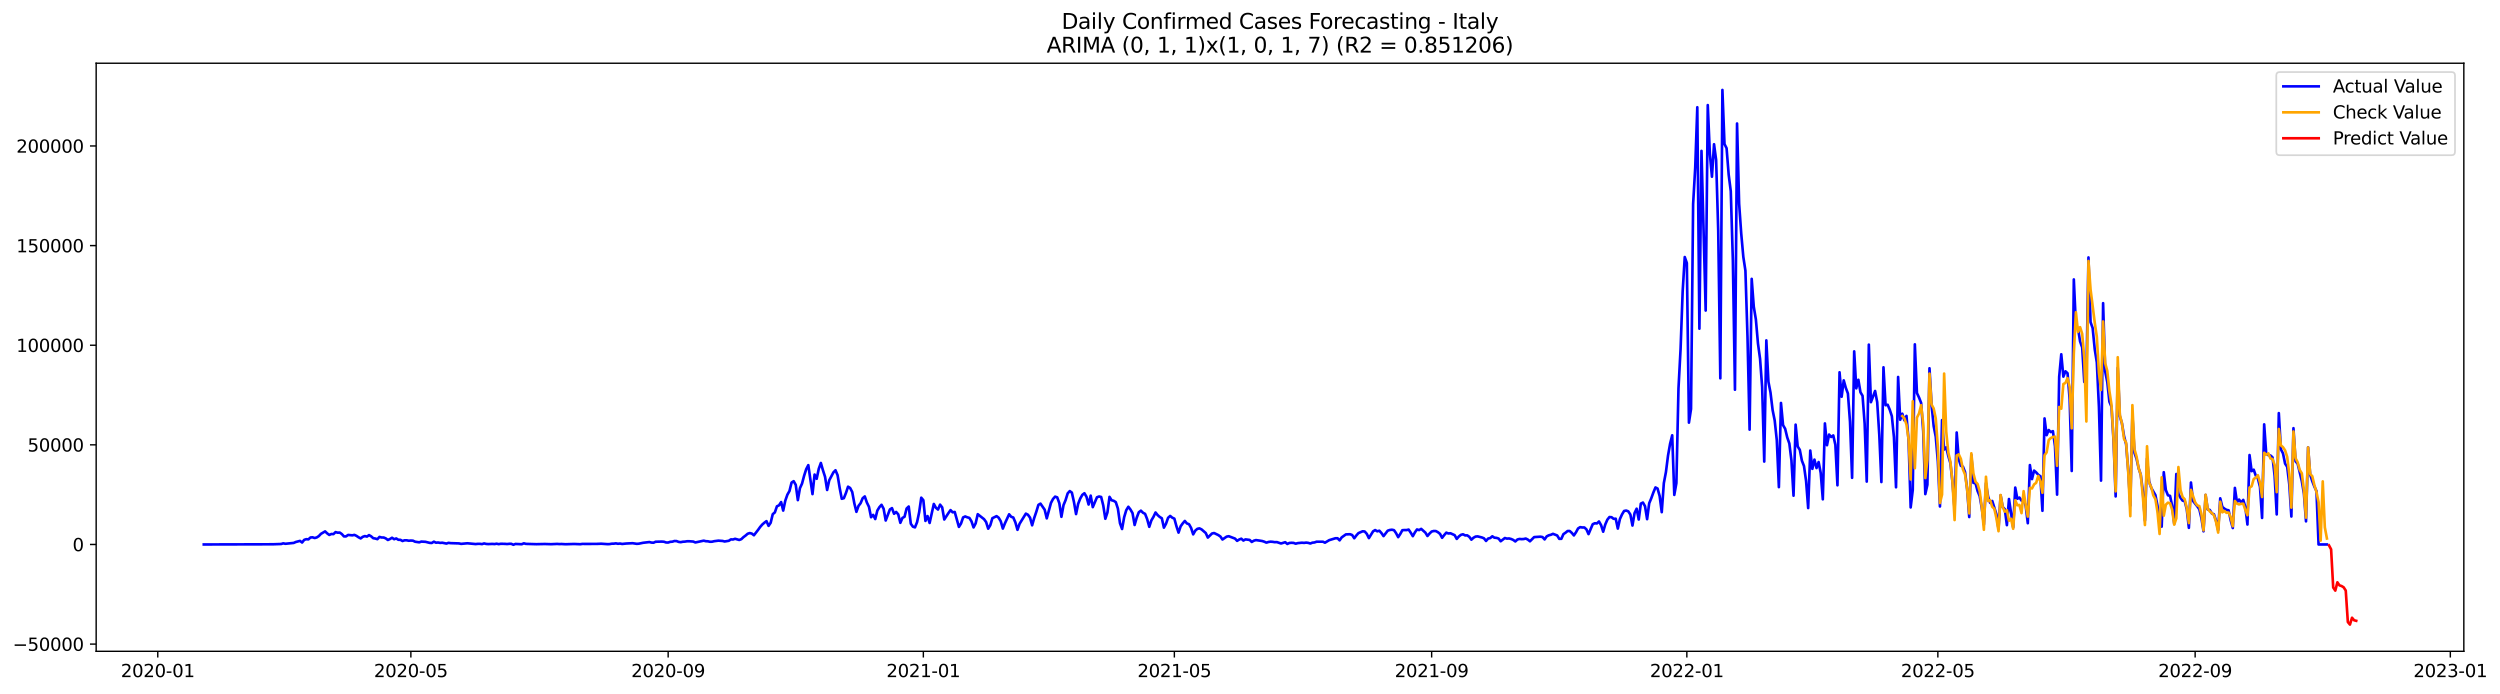 <?xml version="1.0" encoding="utf-8" standalone="no"?>
<!DOCTYPE svg PUBLIC "-//W3C//DTD SVG 1.1//EN"
  "http://www.w3.org/Graphics/SVG/1.1/DTD/svg11.dtd">
<svg xmlns:xlink="http://www.w3.org/1999/xlink" width="1414.052pt" height="392.274pt" viewBox="0 0 1414.052 392.274" xmlns="http://www.w3.org/2000/svg" version="1.1">
 <defs>
  <style type="text/css">*{stroke-linejoin: round; stroke-linecap: butt}</style>
 </defs>
 <g id="figure_1">
  <g id="patch_1">
   <path d="M 0 392.274 
L 1414.052 392.274 
L 1414.052 0 
L 0 0 
z
" style="fill: #ffffff"/>
  </g>
  <g id="axes_1">
   <g id="patch_2">
    <path d="M 54.392 368.396 
L 1393.592 368.396 
L 1393.592 35.755 
L 54.392 35.755 
z
" style="fill: #ffffff"/>
   </g>
   <g id="matplotlib.axis_1">
    <g id="xtick_1">
     <g id="line2d_1">
      <defs>
       <path id="mea3ec0dba5" d="M 0 0 
L 0 3.5 
" style="stroke: #000000; stroke-width: 0.8"/>
      </defs>
      <g>
       <use xlink:href="#mea3ec0dba5" x="89.236" y="368.396" style="stroke: #000000; stroke-width: 0.8"/>
      </g>
     </g>
     <g id="text_1">
      <!-- 2020-01 -->
      <g transform="translate(68.344 382.994)scale(0.1 -0.1)">
       <defs>
        <path id="DejaVuSans-32" d="M 1228 531 
L 3431 531 
L 3431 0 
L 469 0 
L 469 531 
Q 828 903 1448 1529 
Q 2069 2156 2228 2338 
Q 2531 2678 2651 2914 
Q 2772 3150 2772 3378 
Q 2772 3750 2511 3984 
Q 2250 4219 1831 4219 
Q 1534 4219 1204 4116 
Q 875 4013 500 3803 
L 500 4441 
Q 881 4594 1212 4672 
Q 1544 4750 1819 4750 
Q 2544 4750 2975 4387 
Q 3406 4025 3406 3419 
Q 3406 3131 3298 2873 
Q 3191 2616 2906 2266 
Q 2828 2175 2409 1742 
Q 1991 1309 1228 531 
z
" transform="scale(0.016)"/>
        <path id="DejaVuSans-30" d="M 2034 4250 
Q 1547 4250 1301 3770 
Q 1056 3291 1056 2328 
Q 1056 1369 1301 889 
Q 1547 409 2034 409 
Q 2525 409 2770 889 
Q 3016 1369 3016 2328 
Q 3016 3291 2770 3770 
Q 2525 4250 2034 4250 
z
M 2034 4750 
Q 2819 4750 3233 4129 
Q 3647 3509 3647 2328 
Q 3647 1150 3233 529 
Q 2819 -91 2034 -91 
Q 1250 -91 836 529 
Q 422 1150 422 2328 
Q 422 3509 836 4129 
Q 1250 4750 2034 4750 
z
" transform="scale(0.016)"/>
        <path id="DejaVuSans-2d" d="M 313 2009 
L 1997 2009 
L 1997 1497 
L 313 1497 
L 313 2009 
z
" transform="scale(0.016)"/>
        <path id="DejaVuSans-31" d="M 794 531 
L 1825 531 
L 1825 4091 
L 703 3866 
L 703 4441 
L 1819 4666 
L 2450 4666 
L 2450 531 
L 3481 531 
L 3481 0 
L 794 0 
L 794 531 
z
" transform="scale(0.016)"/>
       </defs>
       <use xlink:href="#DejaVuSans-32"/>
       <use xlink:href="#DejaVuSans-30" x="63.623"/>
       <use xlink:href="#DejaVuSans-32" x="127.246"/>
       <use xlink:href="#DejaVuSans-30" x="190.869"/>
       <use xlink:href="#DejaVuSans-2d" x="254.492"/>
       <use xlink:href="#DejaVuSans-30" x="290.576"/>
       <use xlink:href="#DejaVuSans-31" x="354.199"/>
      </g>
     </g>
    </g>
    <g id="xtick_2">
     <g id="line2d_2">
      <g>
       <use xlink:href="#mea3ec0dba5" x="232.396" y="368.396" style="stroke: #000000; stroke-width: 0.8"/>
      </g>
     </g>
     <g id="text_2">
      <!-- 2020-05 -->
      <g transform="translate(211.505 382.994)scale(0.1 -0.1)">
       <defs>
        <path id="DejaVuSans-35" d="M 691 4666 
L 3169 4666 
L 3169 4134 
L 1269 4134 
L 1269 2991 
Q 1406 3038 1543 3061 
Q 1681 3084 1819 3084 
Q 2600 3084 3056 2656 
Q 3513 2228 3513 1497 
Q 3513 744 3044 326 
Q 2575 -91 1722 -91 
Q 1428 -91 1123 -41 
Q 819 9 494 109 
L 494 744 
Q 775 591 1075 516 
Q 1375 441 1709 441 
Q 2250 441 2565 725 
Q 2881 1009 2881 1497 
Q 2881 1984 2565 2268 
Q 2250 2553 1709 2553 
Q 1456 2553 1204 2497 
Q 953 2441 691 2322 
L 691 4666 
z
" transform="scale(0.016)"/>
       </defs>
       <use xlink:href="#DejaVuSans-32"/>
       <use xlink:href="#DejaVuSans-30" x="63.623"/>
       <use xlink:href="#DejaVuSans-32" x="127.246"/>
       <use xlink:href="#DejaVuSans-30" x="190.869"/>
       <use xlink:href="#DejaVuSans-2d" x="254.492"/>
       <use xlink:href="#DejaVuSans-30" x="290.576"/>
       <use xlink:href="#DejaVuSans-35" x="354.199"/>
      </g>
     </g>
    </g>
    <g id="xtick_3">
     <g id="line2d_3">
      <g>
       <use xlink:href="#mea3ec0dba5" x="377.923" y="368.396" style="stroke: #000000; stroke-width: 0.8"/>
      </g>
     </g>
     <g id="text_3">
      <!-- 2020-09 -->
      <g transform="translate(357.031 382.994)scale(0.1 -0.1)">
       <defs>
        <path id="DejaVuSans-39" d="M 703 97 
L 703 672 
Q 941 559 1184 500 
Q 1428 441 1663 441 
Q 2288 441 2617 861 
Q 2947 1281 2994 2138 
Q 2813 1869 2534 1725 
Q 2256 1581 1919 1581 
Q 1219 1581 811 2004 
Q 403 2428 403 3163 
Q 403 3881 828 4315 
Q 1253 4750 1959 4750 
Q 2769 4750 3195 4129 
Q 3622 3509 3622 2328 
Q 3622 1225 3098 567 
Q 2575 -91 1691 -91 
Q 1453 -91 1209 -44 
Q 966 3 703 97 
z
M 1959 2075 
Q 2384 2075 2632 2365 
Q 2881 2656 2881 3163 
Q 2881 3666 2632 3958 
Q 2384 4250 1959 4250 
Q 1534 4250 1286 3958 
Q 1038 3666 1038 3163 
Q 1038 2656 1286 2365 
Q 1534 2075 1959 2075 
z
" transform="scale(0.016)"/>
       </defs>
       <use xlink:href="#DejaVuSans-32"/>
       <use xlink:href="#DejaVuSans-30" x="63.623"/>
       <use xlink:href="#DejaVuSans-32" x="127.246"/>
       <use xlink:href="#DejaVuSans-30" x="190.869"/>
       <use xlink:href="#DejaVuSans-2d" x="254.492"/>
       <use xlink:href="#DejaVuSans-30" x="290.576"/>
       <use xlink:href="#DejaVuSans-39" x="354.199"/>
      </g>
     </g>
    </g>
    <g id="xtick_4">
     <g id="line2d_4">
      <g>
       <use xlink:href="#mea3ec0dba5" x="522.266" y="368.396" style="stroke: #000000; stroke-width: 0.8"/>
      </g>
     </g>
     <g id="text_4">
      <!-- 2021-01 -->
      <g transform="translate(501.375 382.994)scale(0.1 -0.1)">
       <use xlink:href="#DejaVuSans-32"/>
       <use xlink:href="#DejaVuSans-30" x="63.623"/>
       <use xlink:href="#DejaVuSans-32" x="127.246"/>
       <use xlink:href="#DejaVuSans-31" x="190.869"/>
       <use xlink:href="#DejaVuSans-2d" x="254.492"/>
       <use xlink:href="#DejaVuSans-30" x="290.576"/>
       <use xlink:href="#DejaVuSans-31" x="354.199"/>
      </g>
     </g>
    </g>
    <g id="xtick_5">
     <g id="line2d_5">
      <g>
       <use xlink:href="#mea3ec0dba5" x="664.243" y="368.396" style="stroke: #000000; stroke-width: 0.8"/>
      </g>
     </g>
     <g id="text_5">
      <!-- 2021-05 -->
      <g transform="translate(643.352 382.994)scale(0.1 -0.1)">
       <use xlink:href="#DejaVuSans-32"/>
       <use xlink:href="#DejaVuSans-30" x="63.623"/>
       <use xlink:href="#DejaVuSans-32" x="127.246"/>
       <use xlink:href="#DejaVuSans-31" x="190.869"/>
       <use xlink:href="#DejaVuSans-2d" x="254.492"/>
       <use xlink:href="#DejaVuSans-30" x="290.576"/>
       <use xlink:href="#DejaVuSans-35" x="354.199"/>
      </g>
     </g>
    </g>
    <g id="xtick_6">
     <g id="line2d_6">
      <g>
       <use xlink:href="#mea3ec0dba5" x="809.77" y="368.396" style="stroke: #000000; stroke-width: 0.8"/>
      </g>
     </g>
     <g id="text_6">
      <!-- 2021-09 -->
      <g transform="translate(788.879 382.994)scale(0.1 -0.1)">
       <use xlink:href="#DejaVuSans-32"/>
       <use xlink:href="#DejaVuSans-30" x="63.623"/>
       <use xlink:href="#DejaVuSans-32" x="127.246"/>
       <use xlink:href="#DejaVuSans-31" x="190.869"/>
       <use xlink:href="#DejaVuSans-2d" x="254.492"/>
       <use xlink:href="#DejaVuSans-30" x="290.576"/>
       <use xlink:href="#DejaVuSans-39" x="354.199"/>
      </g>
     </g>
    </g>
    <g id="xtick_7">
     <g id="line2d_7">
      <g>
       <use xlink:href="#mea3ec0dba5" x="954.114" y="368.396" style="stroke: #000000; stroke-width: 0.8"/>
      </g>
     </g>
     <g id="text_7">
      <!-- 2022-01 -->
      <g transform="translate(933.222 382.994)scale(0.1 -0.1)">
       <use xlink:href="#DejaVuSans-32"/>
       <use xlink:href="#DejaVuSans-30" x="63.623"/>
       <use xlink:href="#DejaVuSans-32" x="127.246"/>
       <use xlink:href="#DejaVuSans-32" x="190.869"/>
       <use xlink:href="#DejaVuSans-2d" x="254.492"/>
       <use xlink:href="#DejaVuSans-30" x="290.576"/>
       <use xlink:href="#DejaVuSans-31" x="354.199"/>
      </g>
     </g>
    </g>
    <g id="xtick_8">
     <g id="line2d_8">
      <g>
       <use xlink:href="#mea3ec0dba5" x="1096.091" y="368.396" style="stroke: #000000; stroke-width: 0.8"/>
      </g>
     </g>
     <g id="text_8">
      <!-- 2022-05 -->
      <g transform="translate(1075.199 382.994)scale(0.1 -0.1)">
       <use xlink:href="#DejaVuSans-32"/>
       <use xlink:href="#DejaVuSans-30" x="63.623"/>
       <use xlink:href="#DejaVuSans-32" x="127.246"/>
       <use xlink:href="#DejaVuSans-32" x="190.869"/>
       <use xlink:href="#DejaVuSans-2d" x="254.492"/>
       <use xlink:href="#DejaVuSans-30" x="290.576"/>
       <use xlink:href="#DejaVuSans-35" x="354.199"/>
      </g>
     </g>
    </g>
    <g id="xtick_9">
     <g id="line2d_9">
      <g>
       <use xlink:href="#mea3ec0dba5" x="1241.617" y="368.396" style="stroke: #000000; stroke-width: 0.8"/>
      </g>
     </g>
     <g id="text_9">
      <!-- 2022-09 -->
      <g transform="translate(1220.726 382.994)scale(0.1 -0.1)">
       <use xlink:href="#DejaVuSans-32"/>
       <use xlink:href="#DejaVuSans-30" x="63.623"/>
       <use xlink:href="#DejaVuSans-32" x="127.246"/>
       <use xlink:href="#DejaVuSans-32" x="190.869"/>
       <use xlink:href="#DejaVuSans-2d" x="254.492"/>
       <use xlink:href="#DejaVuSans-30" x="290.576"/>
       <use xlink:href="#DejaVuSans-39" x="354.199"/>
      </g>
     </g>
    </g>
    <g id="xtick_10">
     <g id="line2d_10">
      <g>
       <use xlink:href="#mea3ec0dba5" x="1385.961" y="368.396" style="stroke: #000000; stroke-width: 0.8"/>
      </g>
     </g>
     <g id="text_10">
      <!-- 2023-01 -->
      <g transform="translate(1365.07 382.994)scale(0.1 -0.1)">
       <defs>
        <path id="DejaVuSans-33" d="M 2597 2516 
Q 3050 2419 3304 2112 
Q 3559 1806 3559 1356 
Q 3559 666 3084 287 
Q 2609 -91 1734 -91 
Q 1441 -91 1130 -33 
Q 819 25 488 141 
L 488 750 
Q 750 597 1062 519 
Q 1375 441 1716 441 
Q 2309 441 2620 675 
Q 2931 909 2931 1356 
Q 2931 1769 2642 2001 
Q 2353 2234 1838 2234 
L 1294 2234 
L 1294 2753 
L 1863 2753 
Q 2328 2753 2575 2939 
Q 2822 3125 2822 3475 
Q 2822 3834 2567 4026 
Q 2313 4219 1838 4219 
Q 1578 4219 1281 4162 
Q 984 4106 628 3988 
L 628 4550 
Q 988 4650 1302 4700 
Q 1616 4750 1894 4750 
Q 2613 4750 3031 4423 
Q 3450 4097 3450 3541 
Q 3450 3153 3228 2886 
Q 3006 2619 2597 2516 
z
" transform="scale(0.016)"/>
       </defs>
       <use xlink:href="#DejaVuSans-32"/>
       <use xlink:href="#DejaVuSans-30" x="63.623"/>
       <use xlink:href="#DejaVuSans-32" x="127.246"/>
       <use xlink:href="#DejaVuSans-33" x="190.869"/>
       <use xlink:href="#DejaVuSans-2d" x="254.492"/>
       <use xlink:href="#DejaVuSans-30" x="290.576"/>
       <use xlink:href="#DejaVuSans-31" x="354.199"/>
      </g>
     </g>
    </g>
   </g>
   <g id="matplotlib.axis_2">
    <g id="ytick_1">
     <g id="line2d_11">
      <defs>
       <path id="m0f89637075" d="M 0 0 
L -3.5 0 
" style="stroke: #000000; stroke-width: 0.8"/>
      </defs>
      <g>
       <use xlink:href="#m0f89637075" x="54.392" y="364.309" style="stroke: #000000; stroke-width: 0.8"/>
      </g>
     </g>
     <g id="text_11">
      <!-- −50000 -->
      <g transform="translate(7.2 368.108)scale(0.1 -0.1)">
       <defs>
        <path id="DejaVuSans-2212" d="M 678 2272 
L 4684 2272 
L 4684 1741 
L 678 1741 
L 678 2272 
z
" transform="scale(0.016)"/>
       </defs>
       <use xlink:href="#DejaVuSans-2212"/>
       <use xlink:href="#DejaVuSans-35" x="83.789"/>
       <use xlink:href="#DejaVuSans-30" x="147.412"/>
       <use xlink:href="#DejaVuSans-30" x="211.035"/>
       <use xlink:href="#DejaVuSans-30" x="274.658"/>
       <use xlink:href="#DejaVuSans-30" x="338.281"/>
      </g>
     </g>
    </g>
    <g id="ytick_2">
     <g id="line2d_12">
      <g>
       <use xlink:href="#m0f89637075" x="54.392" y="307.961" style="stroke: #000000; stroke-width: 0.8"/>
      </g>
     </g>
     <g id="text_12">
      <!-- 0 -->
      <g transform="translate(41.03 311.76)scale(0.1 -0.1)">
       <use xlink:href="#DejaVuSans-30"/>
      </g>
     </g>
    </g>
    <g id="ytick_3">
     <g id="line2d_13">
      <g>
       <use xlink:href="#m0f89637075" x="54.392" y="251.613" style="stroke: #000000; stroke-width: 0.8"/>
      </g>
     </g>
     <g id="text_13">
      <!-- 50000 -->
      <g transform="translate(15.58 255.412)scale(0.1 -0.1)">
       <use xlink:href="#DejaVuSans-35"/>
       <use xlink:href="#DejaVuSans-30" x="63.623"/>
       <use xlink:href="#DejaVuSans-30" x="127.246"/>
       <use xlink:href="#DejaVuSans-30" x="190.869"/>
       <use xlink:href="#DejaVuSans-30" x="254.492"/>
      </g>
     </g>
    </g>
    <g id="ytick_4">
     <g id="line2d_14">
      <g>
       <use xlink:href="#m0f89637075" x="54.392" y="195.265" style="stroke: #000000; stroke-width: 0.8"/>
      </g>
     </g>
     <g id="text_14">
      <!-- 100000 -->
      <g transform="translate(9.217 199.064)scale(0.1 -0.1)">
       <use xlink:href="#DejaVuSans-31"/>
       <use xlink:href="#DejaVuSans-30" x="63.623"/>
       <use xlink:href="#DejaVuSans-30" x="127.246"/>
       <use xlink:href="#DejaVuSans-30" x="190.869"/>
       <use xlink:href="#DejaVuSans-30" x="254.492"/>
       <use xlink:href="#DejaVuSans-30" x="318.115"/>
      </g>
     </g>
    </g>
    <g id="ytick_5">
     <g id="line2d_15">
      <g>
       <use xlink:href="#m0f89637075" x="54.392" y="138.917" style="stroke: #000000; stroke-width: 0.8"/>
      </g>
     </g>
     <g id="text_15">
      <!-- 150000 -->
      <g transform="translate(9.217 142.716)scale(0.1 -0.1)">
       <use xlink:href="#DejaVuSans-31"/>
       <use xlink:href="#DejaVuSans-35" x="63.623"/>
       <use xlink:href="#DejaVuSans-30" x="127.246"/>
       <use xlink:href="#DejaVuSans-30" x="190.869"/>
       <use xlink:href="#DejaVuSans-30" x="254.492"/>
       <use xlink:href="#DejaVuSans-30" x="318.115"/>
      </g>
     </g>
    </g>
    <g id="ytick_6">
     <g id="line2d_16">
      <g>
       <use xlink:href="#m0f89637075" x="54.392" y="82.569" style="stroke: #000000; stroke-width: 0.8"/>
      </g>
     </g>
     <g id="text_16">
      <!-- 200000 -->
      <g transform="translate(9.217 86.368)scale(0.1 -0.1)">
       <use xlink:href="#DejaVuSans-32"/>
       <use xlink:href="#DejaVuSans-30" x="63.623"/>
       <use xlink:href="#DejaVuSans-30" x="127.246"/>
       <use xlink:href="#DejaVuSans-30" x="190.869"/>
       <use xlink:href="#DejaVuSans-30" x="254.492"/>
       <use xlink:href="#DejaVuSans-30" x="318.115"/>
      </g>
     </g>
    </g>
   </g>
   <g id="line2d_17">
    <path d="M 115.265 307.961 
L 154.309 307.856 
L 159.041 307.69 
L 160.224 307.323 
L 161.408 307.575 
L 166.14 307.084 
L 167.323 306.555 
L 169.69 305.936 
L 170.873 306.86 
L 172.056 305.354 
L 173.239 304.973 
L 174.422 305.09 
L 175.605 304.02 
L 176.788 303.915 
L 177.972 304.317 
L 179.155 303.987 
L 180.338 303.22 
L 181.521 301.963 
L 183.887 300.571 
L 185.07 301.695 
L 186.254 302.564 
L 187.437 302.045 
L 188.62 302.089 
L 189.803 300.97 
L 190.986 301.302 
L 192.169 301.228 
L 193.352 302.081 
L 194.536 303.397 
L 195.719 303.393 
L 196.902 302.572 
L 199.268 302.794 
L 200.451 302.546 
L 201.634 303.097 
L 202.818 303.905 
L 204.001 304.536 
L 205.184 303.638 
L 206.367 303.223 
L 207.55 303.508 
L 208.733 302.671 
L 209.916 303.349 
L 211.1 304.408 
L 212.283 304.611 
L 213.466 304.955 
L 214.649 303.694 
L 215.832 304.024 
L 217.015 304.027 
L 218.198 304.527 
L 219.382 305.418 
L 220.565 304.885 
L 221.748 304.163 
L 222.931 304.979 
L 224.114 304.556 
L 225.297 305.305 
L 226.48 305.342 
L 227.664 306.001 
L 228.847 305.604 
L 230.03 305.61 
L 231.213 305.851 
L 232.396 305.746 
L 233.579 305.82 
L 234.762 306.395 
L 237.129 306.749 
L 238.312 306.333 
L 240.678 306.465 
L 243.044 307.057 
L 244.228 307.122 
L 245.411 306.381 
L 246.594 306.96 
L 247.777 306.843 
L 248.96 307.072 
L 250.143 306.975 
L 252.51 307.453 
L 253.693 307.045 
L 254.876 307.211 
L 259.608 307.362 
L 260.792 307.623 
L 264.341 307.293 
L 269.074 307.735 
L 270.257 307.602 
L 271.44 307.599 
L 272.623 307.761 
L 273.806 307.377 
L 274.989 307.657 
L 276.172 307.739 
L 278.539 307.642 
L 279.722 307.733 
L 280.905 307.534 
L 282.088 307.777 
L 283.271 307.571 
L 285.638 307.622 
L 286.821 307.724 
L 288.004 307.591 
L 289.187 307.588 
L 290.37 308.128 
L 291.553 307.663 
L 295.103 307.833 
L 296.286 307.311 
L 297.469 307.627 
L 303.385 307.801 
L 308.117 307.696 
L 311.667 307.806 
L 315.216 307.65 
L 316.399 307.749 
L 317.582 307.697 
L 319.949 307.832 
L 324.681 307.68 
L 328.231 307.817 
L 329.414 307.645 
L 332.963 307.652 
L 337.696 307.636 
L 340.062 307.534 
L 343.612 307.782 
L 344.795 307.747 
L 345.978 307.528 
L 347.161 307.509 
L 348.344 307.339 
L 349.527 307.57 
L 350.71 307.439 
L 351.894 307.669 
L 354.26 307.424 
L 357.809 307.252 
L 360.176 307.6 
L 361.359 307.509 
L 363.725 307.014 
L 367.274 306.598 
L 368.458 306.887 
L 369.641 306.974 
L 370.824 306.421 
L 374.373 306.333 
L 375.556 306.423 
L 376.74 306.838 
L 377.923 306.862 
L 379.106 306.466 
L 380.289 306.386 
L 381.472 306.009 
L 382.655 306.052 
L 383.838 306.5 
L 385.022 306.665 
L 386.205 306.418 
L 387.388 306.349 
L 388.571 306.161 
L 389.754 306.14 
L 392.12 306.32 
L 393.304 306.825 
L 398.036 305.812 
L 399.219 306.116 
L 400.402 306.172 
L 401.586 306.439 
L 402.769 306.393 
L 403.952 306.113 
L 406.318 305.806 
L 408.684 305.971 
L 409.868 306.277 
L 412.234 305.876 
L 413.417 305.089 
L 414.6 305.145 
L 415.783 304.757 
L 418.15 305.417 
L 419.333 304.944 
L 420.516 303.817 
L 421.699 302.937 
L 422.882 301.907 
L 424.065 301.51 
L 425.248 301.812 
L 426.432 302.755 
L 428.798 299.698 
L 429.981 298.04 
L 431.164 296.681 
L 432.347 295.649 
L 433.53 294.77 
L 434.714 297.438 
L 435.897 295.71 
L 437.08 290.832 
L 438.263 289.842 
L 439.446 286.387 
L 440.629 285.827 
L 441.812 283.987 
L 442.996 288.795 
L 444.179 283.18 
L 445.362 279.8 
L 446.545 277.726 
L 447.728 272.936 
L 448.911 272.173 
L 450.094 274.259 
L 451.278 282.883 
L 452.461 276.134 
L 453.644 273.534 
L 454.827 269.078 
L 456.01 265.359 
L 457.193 263.098 
L 459.56 279.484 
L 460.743 268.416 
L 461.926 270.815 
L 463.109 265.162 
L 464.292 261.866 
L 465.475 265.983 
L 466.659 269.67 
L 467.842 277.136 
L 469.025 271.683 
L 471.391 267.192 
L 472.574 265.994 
L 473.757 268.783 
L 474.941 276.026 
L 476.124 282.123 
L 477.307 281.785 
L 478.49 278.827 
L 479.673 275.278 
L 480.856 276.021 
L 482.039 278.305 
L 483.223 284.694 
L 484.406 289.506 
L 485.589 286.158 
L 486.772 284.623 
L 487.955 281.794 
L 489.138 280.79 
L 490.321 284.236 
L 491.505 286.676 
L 492.688 292.545 
L 493.871 291.24 
L 495.054 293.586 
L 496.237 288.805 
L 497.42 286.857 
L 498.603 285.532 
L 499.787 287.747 
L 500.97 294.409 
L 503.336 288.162 
L 504.519 287.413 
L 505.702 290.605 
L 506.885 289.586 
L 508.069 290.941 
L 509.252 295.712 
L 510.435 292.954 
L 511.618 292.287 
L 512.801 287.632 
L 513.984 286.507 
L 515.167 296.235 
L 516.351 297.889 
L 517.534 298.29 
L 518.717 295.328 
L 519.9 289.702 
L 521.083 281.503 
L 522.266 282.931 
L 523.449 294.635 
L 524.633 291.907 
L 525.816 295.792 
L 528.182 285.054 
L 529.365 287.207 
L 530.548 288.206 
L 531.731 285.449 
L 532.915 286.971 
L 534.098 293.84 
L 536.464 290.185 
L 537.647 288.529 
L 538.83 289.767 
L 540.013 289.58 
L 542.38 298.015 
L 543.563 296.132 
L 544.746 292.67 
L 545.929 292.121 
L 547.112 292.597 
L 548.295 292.937 
L 549.479 294.857 
L 550.662 298.315 
L 551.845 296.033 
L 553.028 290.841 
L 556.577 293.634 
L 557.761 295.284 
L 558.944 299.03 
L 560.127 297.085 
L 561.31 293.105 
L 563.676 291.943 
L 564.859 292.816 
L 566.043 294.843 
L 567.226 298.98 
L 568.409 296.002 
L 570.775 290.902 
L 571.958 292.304 
L 573.141 292.721 
L 574.325 295.497 
L 575.508 299.684 
L 576.691 296.276 
L 580.24 290.527 
L 581.423 291.153 
L 582.607 292.803 
L 583.79 297.123 
L 584.973 292.973 
L 586.156 289.476 
L 587.339 285.567 
L 588.522 284.872 
L 590.889 288.307 
L 592.072 293.191 
L 594.438 284.475 
L 595.621 282.215 
L 596.804 280.903 
L 597.987 281.327 
L 599.171 284.606 
L 600.354 292.316 
L 601.537 285.732 
L 602.72 282.858 
L 603.903 279.055 
L 605.086 277.77 
L 606.269 278.625 
L 607.453 283.952 
L 608.636 290.772 
L 609.819 284.998 
L 611.002 281.996 
L 612.185 279.898 
L 613.368 278.99 
L 614.551 281.012 
L 615.735 285.371 
L 616.918 280.349 
L 618.101 286.843 
L 620.467 281.273 
L 621.65 280.828 
L 622.833 281.101 
L 624.017 285.868 
L 625.2 293.423 
L 626.383 289.867 
L 627.566 281.041 
L 628.749 282.96 
L 629.932 283.261 
L 631.115 284.016 
L 632.299 287.656 
L 633.482 295.925 
L 634.665 299.212 
L 635.848 292.537 
L 637.031 288.567 
L 638.214 286.634 
L 639.397 288.182 
L 640.581 290.226 
L 641.764 296.939 
L 642.947 292.816 
L 644.13 289.749 
L 645.313 288.844 
L 646.496 290.016 
L 647.679 290.646 
L 648.863 293.662 
L 650.046 297.973 
L 651.229 294.36 
L 652.412 292.368 
L 653.595 289.878 
L 654.778 291.329 
L 655.961 292.393 
L 657.145 293.133 
L 658.328 298.449 
L 659.511 296.243 
L 660.694 292.88 
L 661.877 291.83 
L 663.06 292.809 
L 664.243 293.351 
L 665.427 297.655 
L 666.61 301.26 
L 667.793 297.691 
L 668.976 296.039 
L 670.159 294.665 
L 671.342 296.073 
L 672.525 296.495 
L 673.709 298.619 
L 674.892 302.239 
L 676.075 300.136 
L 677.258 299.116 
L 678.441 298.853 
L 679.624 299.439 
L 681.991 301.483 
L 683.174 304.068 
L 685.54 301.763 
L 686.723 301.497 
L 689.089 302.648 
L 690.273 303.461 
L 691.456 305.156 
L 693.822 303.526 
L 695.005 303.292 
L 698.555 304.639 
L 699.738 305.912 
L 700.921 305.163 
L 702.104 304.697 
L 703.287 305.749 
L 704.47 305.08 
L 706.837 305.397 
L 708.02 306.53 
L 709.203 305.826 
L 710.386 305.484 
L 712.752 305.829 
L 713.935 306.02 
L 715.119 306.394 
L 716.302 306.939 
L 717.485 306.549 
L 718.668 306.383 
L 719.851 306.47 
L 721.034 306.668 
L 722.217 306.616 
L 724.584 307.415 
L 726.95 306.676 
L 728.133 307.661 
L 729.316 307.114 
L 730.499 307.016 
L 731.683 307.082 
L 732.866 307.525 
L 734.049 307.198 
L 736.415 306.97 
L 737.598 307.066 
L 738.781 306.914 
L 739.965 307.052 
L 741.148 307.42 
L 742.331 306.939 
L 743.514 306.823 
L 744.697 306.393 
L 748.247 306.393 
L 749.43 306.961 
L 751.796 305.534 
L 755.345 304.447 
L 756.529 304.438 
L 757.712 305.628 
L 758.895 303.954 
L 761.261 302.263 
L 763.627 302.17 
L 764.811 302.617 
L 765.994 304.45 
L 767.177 302.871 
L 768.36 301.545 
L 770.726 300.508 
L 771.909 300.625 
L 773.093 301.965 
L 774.276 304.371 
L 776.642 300.534 
L 777.825 299.82 
L 779.008 300.524 
L 780.191 300.188 
L 781.375 301.5 
L 782.558 303.228 
L 784.924 300.161 
L 786.107 299.771 
L 787.29 299.624 
L 788.474 299.868 
L 789.657 301.581 
L 790.84 303.826 
L 792.023 302.024 
L 793.206 299.893 
L 794.389 299.802 
L 795.572 299.824 
L 796.756 299.547 
L 797.939 301.287 
L 799.122 303.266 
L 800.305 301.111 
L 801.488 299.465 
L 802.671 299.83 
L 803.854 299.145 
L 806.221 301.251 
L 807.404 303.168 
L 808.587 301.772 
L 809.77 300.64 
L 810.953 300.349 
L 812.136 300.377 
L 813.32 301.023 
L 814.503 301.972 
L 815.686 304.189 
L 816.869 302.647 
L 818.052 301.288 
L 819.235 301.742 
L 820.418 301.631 
L 822.785 302.705 
L 823.968 304.814 
L 825.151 303.443 
L 826.334 302.522 
L 827.517 302.196 
L 828.7 302.84 
L 829.884 302.804 
L 831.067 303.638 
L 832.25 305.25 
L 833.433 304.158 
L 834.616 303.495 
L 835.799 303.393 
L 838.166 303.995 
L 839.349 304.468 
L 840.532 305.963 
L 841.715 304.623 
L 842.898 304.341 
L 844.081 303.347 
L 845.264 304.126 
L 846.448 304.232 
L 847.631 304.617 
L 848.814 306.144 
L 851.18 304.318 
L 852.363 304.655 
L 853.546 304.561 
L 854.73 304.865 
L 855.913 305.394 
L 857.096 306.252 
L 858.279 305.159 
L 859.462 304.84 
L 860.645 304.956 
L 861.828 304.885 
L 863.012 304.6 
L 864.195 305.217 
L 865.378 306.164 
L 867.744 303.792 
L 871.294 303.56 
L 872.477 303.765 
L 873.66 305.104 
L 874.843 303.393 
L 876.026 302.782 
L 877.209 302.48 
L 878.392 301.952 
L 880.759 302.861 
L 881.942 304.785 
L 883.125 304.77 
L 884.308 302.114 
L 885.491 301.309 
L 886.674 300.341 
L 887.858 300.343 
L 889.041 301.4 
L 890.224 302.837 
L 891.407 301.074 
L 892.59 298.908 
L 893.773 298.16 
L 894.956 298.357 
L 896.14 298.338 
L 897.323 299.435 
L 898.506 302.102 
L 900.872 296.503 
L 902.055 295.964 
L 903.238 296.067 
L 904.422 294.956 
L 905.605 297.021 
L 906.788 300.745 
L 907.971 296.642 
L 909.154 293.93 
L 910.337 292.458 
L 911.52 292.543 
L 912.704 293.458 
L 913.887 293.393 
L 915.07 298.977 
L 916.253 293.584 
L 917.436 290.974 
L 918.619 289.017 
L 919.802 288.786 
L 920.986 289.223 
L 922.169 291.045 
L 923.352 297.261 
L 924.535 290.22 
L 925.718 287.736 
L 926.901 293.856 
L 928.084 284.869 
L 929.268 284.255 
L 930.451 286.31 
L 931.634 293.644 
L 932.817 284.672 
L 934 281.827 
L 935.183 278.543 
L 936.366 275.713 
L 937.55 276.342 
L 938.733 280.572 
L 939.916 289.698 
L 941.099 273.27 
L 942.282 267.023 
L 943.465 257.715 
L 944.648 250.948 
L 945.832 246.218 
L 947.015 279.92 
L 948.198 273.252 
L 949.381 219.72 
L 950.564 197.501 
L 951.747 164.837 
L 952.93 145.391 
L 954.114 148.771 
L 955.297 239.062 
L 956.48 231.289 
L 957.663 115.434 
L 958.846 94.866 
L 960.029 60.672 
L 961.212 185.915 
L 962.396 85.347 
L 964.762 175.65 
L 965.945 59.445 
L 967.128 86.846 
L 968.311 99.95 
L 969.494 81.59 
L 970.678 90.53 
L 971.861 130.504 
L 973.044 213.987 
L 974.227 50.876 
L 975.41 81.48 
L 976.593 83.848 
L 977.776 98.797 
L 978.96 108.112 
L 980.143 147.384 
L 981.326 220.434 
L 982.509 69.86 
L 983.692 115.318 
L 984.875 132.11 
L 986.058 145.288 
L 987.242 153.086 
L 988.425 190.633 
L 989.608 243.013 
L 990.791 157.73 
L 991.974 173.489 
L 993.157 180.664 
L 994.34 194.251 
L 995.524 202.937 
L 996.707 218.995 
L 997.89 261.077 
L 999.073 192.528 
L 1000.256 215.923 
L 1001.439 222.092 
L 1002.622 231.916 
L 1003.806 237.84 
L 1004.989 248.97 
L 1006.172 275.531 
L 1007.355 227.921 
L 1008.538 240.491 
L 1009.721 242.535 
L 1010.904 247.443 
L 1012.088 250.852 
L 1013.271 260.401 
L 1014.454 280.368 
L 1015.637 240.189 
L 1016.82 252.557 
L 1018.003 254.438 
L 1019.186 260.551 
L 1020.37 263.604 
L 1021.553 272.036 
L 1022.736 287.362 
L 1023.919 254.84 
L 1025.102 265.197 
L 1026.285 259.966 
L 1027.468 264.739 
L 1028.652 261.345 
L 1029.835 267.515 
L 1031.018 282.422 
L 1032.201 239.495 
L 1033.384 251.821 
L 1034.567 245.802 
L 1035.75 247.149 
L 1036.934 246.294 
L 1038.117 251.581 
L 1039.3 274.492 
L 1040.483 210.576 
L 1041.666 224.4 
L 1042.849 215.135 
L 1044.032 219.408 
L 1045.216 222.573 
L 1046.399 238.581 
L 1047.582 270.27 
L 1048.765 198.754 
L 1049.948 219.655 
L 1051.131 214.82 
L 1052.314 221.865 
L 1053.498 223.872 
L 1054.681 239.654 
L 1055.864 272.394 
L 1057.047 194.931 
L 1058.23 227.484 
L 1060.596 221.14 
L 1061.78 227.482 
L 1062.963 245.968 
L 1064.146 272.654 
L 1065.329 207.758 
L 1066.512 229.203 
L 1067.695 228.935 
L 1068.878 231.732 
L 1070.062 235.361 
L 1071.245 247.195 
L 1072.428 275.611 
L 1073.611 213.233 
L 1074.794 237.429 
L 1075.977 234.013 
L 1077.16 237.763 
L 1078.344 235.235 
L 1079.527 249.074 
L 1080.71 287.013 
L 1081.893 277.166 
L 1083.076 194.769 
L 1084.259 222.318 
L 1085.442 224.854 
L 1086.626 227.915 
L 1087.809 243.895 
L 1088.992 279.469 
L 1090.175 274.17 
L 1091.358 208.303 
L 1092.541 229.035 
L 1093.724 241.025 
L 1094.908 247.086 
L 1096.091 261.089 
L 1097.274 286.472 
L 1098.457 237.628 
L 1099.64 254.269 
L 1100.823 253.061 
L 1102.006 257.964 
L 1103.19 262 
L 1104.373 272.772 
L 1105.556 288.328 
L 1106.739 244.627 
L 1107.922 259.859 
L 1109.105 263.465 
L 1110.289 263.977 
L 1111.472 267.014 
L 1112.655 276.715 
L 1113.838 292.436 
L 1115.021 257.359 
L 1116.204 273.107 
L 1117.387 273.338 
L 1118.571 277.738 
L 1119.754 280.637 
L 1120.937 287.35 
L 1122.12 296.668 
L 1123.303 273.347 
L 1124.486 280.75 
L 1125.669 284.445 
L 1126.853 283.371 
L 1129.219 290.903 
L 1130.402 299.119 
L 1131.585 280.14 
L 1132.768 286.749 
L 1133.951 287.993 
L 1135.135 297.038 
L 1136.318 282.256 
L 1138.684 298.251 
L 1139.867 275.79 
L 1141.05 282.125 
L 1142.233 281.439 
L 1143.417 283.154 
L 1144.6 282.652 
L 1145.783 286.199 
L 1146.966 295.938 
L 1148.149 263.058 
L 1149.332 270.986 
L 1150.515 266.187 
L 1151.699 267.199 
L 1152.882 268.55 
L 1154.065 269.357 
L 1155.248 288.91 
L 1156.431 236.665 
L 1157.614 246.121 
L 1158.797 243.237 
L 1159.981 244.389 
L 1161.164 243.867 
L 1162.347 252.374 
L 1163.53 279.765 
L 1164.713 213.115 
L 1165.896 200.387 
L 1167.079 213.033 
L 1168.263 210.028 
L 1169.446 211.107 
L 1170.629 225.786 
L 1171.812 266.393 
L 1172.995 158.058 
L 1174.178 183.976 
L 1175.361 185.814 
L 1176.545 193.165 
L 1177.728 196.503 
L 1178.911 216.043 
L 1180.094 213.566 
L 1181.277 145.613 
L 1182.46 182.202 
L 1183.643 185.537 
L 1184.827 197.591 
L 1186.01 204.975 
L 1187.193 230.205 
L 1188.376 271.841 
L 1189.559 171.483 
L 1190.742 210.14 
L 1191.925 216.074 
L 1193.109 227.195 
L 1194.292 230.005 
L 1195.475 249.5 
L 1196.658 280.782 
L 1197.841 208.055 
L 1199.024 235.385 
L 1200.207 239.412 
L 1201.391 246.635 
L 1202.574 251.278 
L 1203.757 265.979 
L 1204.94 285.963 
L 1206.123 234.597 
L 1207.306 256.17 
L 1208.489 259.548 
L 1209.673 264.894 
L 1210.856 268.521 
L 1212.039 277.921 
L 1213.222 294.465 
L 1214.405 259.414 
L 1215.588 272.237 
L 1216.771 275.929 
L 1219.138 280.029 
L 1220.321 286.036 
L 1221.504 296.812 
L 1222.687 297.885 
L 1223.87 267.096 
L 1225.053 277.205 
L 1226.237 280.137 
L 1227.42 280.472 
L 1228.603 286.019 
L 1229.786 296.221 
L 1230.969 268.115 
L 1232.152 279.35 
L 1233.335 281.551 
L 1234.519 283.173 
L 1235.702 283.391 
L 1236.885 288.073 
L 1238.068 298.554 
L 1239.251 272.927 
L 1240.434 283.377 
L 1242.801 286.371 
L 1243.984 288.059 
L 1245.167 293.089 
L 1246.35 300.514 
L 1247.533 279.958 
L 1248.716 288.16 
L 1249.899 288.445 
L 1251.083 290.446 
L 1252.266 290.902 
L 1253.449 294.549 
L 1254.632 299.789 
L 1255.815 281.863 
L 1256.998 286.719 
L 1258.181 287.706 
L 1259.365 288.395 
L 1260.548 288.633 
L 1261.731 294.346 
L 1262.914 298.656 
L 1264.097 275.972 
L 1265.28 284.083 
L 1266.463 282.578 
L 1267.647 284.201 
L 1268.83 282.762 
L 1270.013 286.781 
L 1271.196 296.684 
L 1272.379 257.389 
L 1273.562 266.494 
L 1274.745 265.676 
L 1275.929 269.109 
L 1277.112 270.695 
L 1278.295 275.385 
L 1279.478 292.954 
L 1280.661 240.037 
L 1281.844 256.996 
L 1283.027 257.418 
L 1284.211 257.625 
L 1285.394 258.695 
L 1286.577 269.145 
L 1287.76 290.956 
L 1288.943 233.675 
L 1290.126 254.144 
L 1291.309 256.453 
L 1292.493 262.233 
L 1293.676 264.045 
L 1294.859 273.884 
L 1296.042 292.15 
L 1297.225 242.195 
L 1298.408 260.963 
L 1299.591 262.251 
L 1301.958 272.152 
L 1303.141 279.164 
L 1304.324 294.882 
L 1305.507 253.063 
L 1306.69 268.477 
L 1307.873 272.171 
L 1309.057 275.237 
L 1310.24 277.759 
L 1311.423 307.961 
L 1316.155 307.961 
L 1316.155 307.961 
" clip-path="url(#p3a438c03ea)" style="fill: none; stroke: #0000ff; stroke-width: 1.5; stroke-linecap: square"/>
   </g>
   <g id="line2d_18">
    <path d="M 1075.977 235.35 
L 1077.16 236.59 
L 1078.344 240.151 
L 1079.527 248.427 
L 1080.71 271.207 
L 1081.893 226.961 
L 1083.076 264.831 
L 1084.259 236.235 
L 1085.442 233.854 
L 1086.626 229.181 
L 1087.809 239.61 
L 1088.992 270.389 
L 1090.175 260.149 
L 1091.358 211.324 
L 1092.541 228.813 
L 1093.724 231.026 
L 1094.908 236.686 
L 1096.091 253.053 
L 1097.274 284.514 
L 1098.457 279.736 
L 1099.64 211.31 
L 1100.823 244.161 
L 1102.006 256.024 
L 1103.19 261.181 
L 1104.373 272.826 
L 1105.556 294.156 
L 1106.739 257.629 
L 1107.922 257.013 
L 1109.105 259.543 
L 1110.289 265.548 
L 1111.472 268.343 
L 1112.655 276.806 
L 1113.838 290.392 
L 1115.021 256.399 
L 1116.204 267.815 
L 1117.387 272.472 
L 1118.571 273.769 
L 1119.754 277.803 
L 1120.937 286.759 
L 1122.12 299.656 
L 1123.303 269.66 
L 1124.486 283.381 
L 1125.669 282.924 
L 1126.853 286.651 
L 1128.036 287.769 
L 1129.219 293.17 
L 1130.402 300.466 
L 1131.585 279.973 
L 1132.768 286.815 
L 1133.951 289.403 
L 1135.135 288.57 
L 1136.318 294.532 
L 1137.501 293.429 
L 1138.684 299.087 
L 1139.867 282.987 
L 1141.05 285.772 
L 1142.233 285.623 
L 1143.417 290.24 
L 1144.6 277.808 
L 1145.783 285.742 
L 1146.966 292.191 
L 1148.149 275.982 
L 1149.332 276.262 
L 1150.515 273.985 
L 1151.699 273.097 
L 1152.882 269.211 
L 1154.065 272.242 
L 1155.248 278.722 
L 1156.431 257.502 
L 1157.614 255.871 
L 1158.797 248.887 
L 1159.981 247.75 
L 1161.164 247.194 
L 1162.347 246.955 
L 1163.53 263.461 
L 1164.713 230.192 
L 1165.896 231.16 
L 1167.079 217.226 
L 1168.263 216.585 
L 1169.446 213.873 
L 1170.629 218.828 
L 1171.812 242.249 
L 1172.995 200.039 
L 1174.178 176.609 
L 1175.361 187.725 
L 1176.545 185.071 
L 1177.728 188.8 
L 1178.911 202.594 
L 1180.094 238.395 
L 1181.277 147.599 
L 1182.46 163.625 
L 1184.827 182.456 
L 1186.01 190.501 
L 1187.193 210.839 
L 1188.376 220.577 
L 1189.559 181.835 
L 1190.742 205.429 
L 1191.925 209.811 
L 1193.109 221.097 
L 1194.292 228.781 
L 1195.475 248.634 
L 1196.658 277.939 
L 1197.841 202.054 
L 1199.024 234.64 
L 1200.207 239.359 
L 1201.391 248.252 
L 1202.574 250.32 
L 1203.757 266.74 
L 1204.94 291.936 
L 1206.123 229.158 
L 1207.306 254.138 
L 1208.489 258.274 
L 1209.673 264.931 
L 1210.856 268.477 
L 1212.039 280.801 
L 1213.222 296.955 
L 1214.405 252.414 
L 1215.588 273.006 
L 1216.771 275.504 
L 1217.955 280.185 
L 1219.138 282.307 
L 1220.321 289.605 
L 1221.504 302.008 
L 1222.687 269.994 
L 1223.87 291.689 
L 1225.053 285.425 
L 1226.237 284.317 
L 1227.42 284.64 
L 1228.603 288.329 
L 1229.786 296.757 
L 1230.969 293.183 
L 1232.152 264.185 
L 1233.335 277.201 
L 1234.519 281.111 
L 1235.702 282.369 
L 1236.885 287.283 
L 1238.068 295.866 
L 1239.251 277.076 
L 1241.617 284.137 
L 1242.801 285.836 
L 1243.984 286.252 
L 1245.167 290.767 
L 1246.35 299.977 
L 1247.533 279.843 
L 1248.716 287.764 
L 1249.899 289.277 
L 1251.083 290.2 
L 1252.266 291.483 
L 1253.449 295.251 
L 1254.632 301.237 
L 1255.815 283.776 
L 1256.998 289.781 
L 1258.181 289.02 
L 1259.365 290.074 
L 1260.548 289.923 
L 1261.731 292.495 
L 1262.914 297.645 
L 1264.097 283.378 
L 1265.28 284.871 
L 1266.463 285.308 
L 1267.647 284.973 
L 1268.83 284.915 
L 1270.013 288.457 
L 1271.196 291.405 
L 1272.379 275.772 
L 1273.562 275.067 
L 1274.745 270.931 
L 1275.929 270.178 
L 1277.112 268.82 
L 1278.295 272.879 
L 1279.478 281.116 
L 1280.661 256.1 
L 1281.844 257.207 
L 1283.027 256.438 
L 1284.211 259.33 
L 1285.394 259.653 
L 1286.577 262.981 
L 1287.76 278.366 
L 1288.943 242.644 
L 1290.126 251.932 
L 1291.309 252.953 
L 1292.493 254.749 
L 1293.676 258.411 
L 1294.859 268.207 
L 1296.042 287.119 
L 1297.225 244.07 
L 1298.408 259.177 
L 1299.591 261.459 
L 1300.775 265.798 
L 1301.958 267.71 
L 1303.141 277.188 
L 1304.324 292.786 
L 1305.507 253.064 
L 1306.69 268.135 
L 1307.873 269.37 
L 1309.057 274.415 
L 1310.24 278.272 
L 1311.423 283.973 
L 1312.606 305.776 
L 1313.789 272.288 
L 1314.972 298.274 
L 1316.155 304.584 
L 1316.155 304.584 
" clip-path="url(#p3a438c03ea)" style="fill: none; stroke: #ffa500; stroke-width: 1.5; stroke-linecap: square"/>
   </g>
   <g id="line2d_19">
    <path d="M 1317.339 308.502 
L 1318.522 310.722 
L 1319.705 332.302 
L 1320.888 334.058 
L 1322.071 329.367 
L 1323.254 331.099 
L 1324.437 331.467 
L 1325.621 332.202 
L 1326.804 334.033 
L 1327.987 351.827 
L 1329.17 353.276 
L 1330.353 349.408 
L 1331.536 350.835 
L 1332.719 351.139 
" clip-path="url(#p3a438c03ea)" style="fill: none; stroke: #ff0000; stroke-width: 1.5; stroke-linecap: square"/>
   </g>
   <g id="patch_3">
    <path d="M 54.392 368.396 
L 54.392 35.755 
" style="fill: none; stroke: #000000; stroke-width: 0.8; stroke-linejoin: miter; stroke-linecap: square"/>
   </g>
   <g id="patch_4">
    <path d="M 1393.592 368.396 
L 1393.592 35.755 
" style="fill: none; stroke: #000000; stroke-width: 0.8; stroke-linejoin: miter; stroke-linecap: square"/>
   </g>
   <g id="patch_5">
    <path d="M 54.392 368.396 
L 1393.592 368.396 
" style="fill: none; stroke: #000000; stroke-width: 0.8; stroke-linejoin: miter; stroke-linecap: square"/>
   </g>
   <g id="patch_6">
    <path d="M 54.392 35.755 
L 1393.592 35.755 
" style="fill: none; stroke: #000000; stroke-width: 0.8; stroke-linejoin: miter; stroke-linecap: square"/>
   </g>
   <g id="text_17">
    <!-- Daily Confirmed Cases Forecasting - Italy -->
    <g transform="translate(600.475 16.318)scale(0.12 -0.12)">
     <defs>
      <path id="DejaVuSans-44" d="M 1259 4147 
L 1259 519 
L 2022 519 
Q 2988 519 3436 956 
Q 3884 1394 3884 2338 
Q 3884 3275 3436 3711 
Q 2988 4147 2022 4147 
L 1259 4147 
z
M 628 4666 
L 1925 4666 
Q 3281 4666 3915 4102 
Q 4550 3538 4550 2338 
Q 4550 1131 3912 565 
Q 3275 0 1925 0 
L 628 0 
L 628 4666 
z
" transform="scale(0.016)"/>
      <path id="DejaVuSans-61" d="M 2194 1759 
Q 1497 1759 1228 1600 
Q 959 1441 959 1056 
Q 959 750 1161 570 
Q 1363 391 1709 391 
Q 2188 391 2477 730 
Q 2766 1069 2766 1631 
L 2766 1759 
L 2194 1759 
z
M 3341 1997 
L 3341 0 
L 2766 0 
L 2766 531 
Q 2569 213 2275 61 
Q 1981 -91 1556 -91 
Q 1019 -91 701 211 
Q 384 513 384 1019 
Q 384 1609 779 1909 
Q 1175 2209 1959 2209 
L 2766 2209 
L 2766 2266 
Q 2766 2663 2505 2880 
Q 2244 3097 1772 3097 
Q 1472 3097 1187 3025 
Q 903 2953 641 2809 
L 641 3341 
Q 956 3463 1253 3523 
Q 1550 3584 1831 3584 
Q 2591 3584 2966 3190 
Q 3341 2797 3341 1997 
z
" transform="scale(0.016)"/>
      <path id="DejaVuSans-69" d="M 603 3500 
L 1178 3500 
L 1178 0 
L 603 0 
L 603 3500 
z
M 603 4863 
L 1178 4863 
L 1178 4134 
L 603 4134 
L 603 4863 
z
" transform="scale(0.016)"/>
      <path id="DejaVuSans-6c" d="M 603 4863 
L 1178 4863 
L 1178 0 
L 603 0 
L 603 4863 
z
" transform="scale(0.016)"/>
      <path id="DejaVuSans-79" d="M 2059 -325 
Q 1816 -950 1584 -1140 
Q 1353 -1331 966 -1331 
L 506 -1331 
L 506 -850 
L 844 -850 
Q 1081 -850 1212 -737 
Q 1344 -625 1503 -206 
L 1606 56 
L 191 3500 
L 800 3500 
L 1894 763 
L 2988 3500 
L 3597 3500 
L 2059 -325 
z
" transform="scale(0.016)"/>
      <path id="DejaVuSans-20" transform="scale(0.016)"/>
      <path id="DejaVuSans-43" d="M 4122 4306 
L 4122 3641 
Q 3803 3938 3442 4084 
Q 3081 4231 2675 4231 
Q 1875 4231 1450 3742 
Q 1025 3253 1025 2328 
Q 1025 1406 1450 917 
Q 1875 428 2675 428 
Q 3081 428 3442 575 
Q 3803 722 4122 1019 
L 4122 359 
Q 3791 134 3420 21 
Q 3050 -91 2638 -91 
Q 1578 -91 968 557 
Q 359 1206 359 2328 
Q 359 3453 968 4101 
Q 1578 4750 2638 4750 
Q 3056 4750 3426 4639 
Q 3797 4528 4122 4306 
z
" transform="scale(0.016)"/>
      <path id="DejaVuSans-6f" d="M 1959 3097 
Q 1497 3097 1228 2736 
Q 959 2375 959 1747 
Q 959 1119 1226 758 
Q 1494 397 1959 397 
Q 2419 397 2687 759 
Q 2956 1122 2956 1747 
Q 2956 2369 2687 2733 
Q 2419 3097 1959 3097 
z
M 1959 3584 
Q 2709 3584 3137 3096 
Q 3566 2609 3566 1747 
Q 3566 888 3137 398 
Q 2709 -91 1959 -91 
Q 1206 -91 779 398 
Q 353 888 353 1747 
Q 353 2609 779 3096 
Q 1206 3584 1959 3584 
z
" transform="scale(0.016)"/>
      <path id="DejaVuSans-6e" d="M 3513 2113 
L 3513 0 
L 2938 0 
L 2938 2094 
Q 2938 2591 2744 2837 
Q 2550 3084 2163 3084 
Q 1697 3084 1428 2787 
Q 1159 2491 1159 1978 
L 1159 0 
L 581 0 
L 581 3500 
L 1159 3500 
L 1159 2956 
Q 1366 3272 1645 3428 
Q 1925 3584 2291 3584 
Q 2894 3584 3203 3211 
Q 3513 2838 3513 2113 
z
" transform="scale(0.016)"/>
      <path id="DejaVuSans-66" d="M 2375 4863 
L 2375 4384 
L 1825 4384 
Q 1516 4384 1395 4259 
Q 1275 4134 1275 3809 
L 1275 3500 
L 2222 3500 
L 2222 3053 
L 1275 3053 
L 1275 0 
L 697 0 
L 697 3053 
L 147 3053 
L 147 3500 
L 697 3500 
L 697 3744 
Q 697 4328 969 4595 
Q 1241 4863 1831 4863 
L 2375 4863 
z
" transform="scale(0.016)"/>
      <path id="DejaVuSans-72" d="M 2631 2963 
Q 2534 3019 2420 3045 
Q 2306 3072 2169 3072 
Q 1681 3072 1420 2755 
Q 1159 2438 1159 1844 
L 1159 0 
L 581 0 
L 581 3500 
L 1159 3500 
L 1159 2956 
Q 1341 3275 1631 3429 
Q 1922 3584 2338 3584 
Q 2397 3584 2469 3576 
Q 2541 3569 2628 3553 
L 2631 2963 
z
" transform="scale(0.016)"/>
      <path id="DejaVuSans-6d" d="M 3328 2828 
Q 3544 3216 3844 3400 
Q 4144 3584 4550 3584 
Q 5097 3584 5394 3201 
Q 5691 2819 5691 2113 
L 5691 0 
L 5113 0 
L 5113 2094 
Q 5113 2597 4934 2840 
Q 4756 3084 4391 3084 
Q 3944 3084 3684 2787 
Q 3425 2491 3425 1978 
L 3425 0 
L 2847 0 
L 2847 2094 
Q 2847 2600 2669 2842 
Q 2491 3084 2119 3084 
Q 1678 3084 1418 2786 
Q 1159 2488 1159 1978 
L 1159 0 
L 581 0 
L 581 3500 
L 1159 3500 
L 1159 2956 
Q 1356 3278 1631 3431 
Q 1906 3584 2284 3584 
Q 2666 3584 2933 3390 
Q 3200 3197 3328 2828 
z
" transform="scale(0.016)"/>
      <path id="DejaVuSans-65" d="M 3597 1894 
L 3597 1613 
L 953 1613 
Q 991 1019 1311 708 
Q 1631 397 2203 397 
Q 2534 397 2845 478 
Q 3156 559 3463 722 
L 3463 178 
Q 3153 47 2828 -22 
Q 2503 -91 2169 -91 
Q 1331 -91 842 396 
Q 353 884 353 1716 
Q 353 2575 817 3079 
Q 1281 3584 2069 3584 
Q 2775 3584 3186 3129 
Q 3597 2675 3597 1894 
z
M 3022 2063 
Q 3016 2534 2758 2815 
Q 2500 3097 2075 3097 
Q 1594 3097 1305 2825 
Q 1016 2553 972 2059 
L 3022 2063 
z
" transform="scale(0.016)"/>
      <path id="DejaVuSans-64" d="M 2906 2969 
L 2906 4863 
L 3481 4863 
L 3481 0 
L 2906 0 
L 2906 525 
Q 2725 213 2448 61 
Q 2172 -91 1784 -91 
Q 1150 -91 751 415 
Q 353 922 353 1747 
Q 353 2572 751 3078 
Q 1150 3584 1784 3584 
Q 2172 3584 2448 3432 
Q 2725 3281 2906 2969 
z
M 947 1747 
Q 947 1113 1208 752 
Q 1469 391 1925 391 
Q 2381 391 2643 752 
Q 2906 1113 2906 1747 
Q 2906 2381 2643 2742 
Q 2381 3103 1925 3103 
Q 1469 3103 1208 2742 
Q 947 2381 947 1747 
z
" transform="scale(0.016)"/>
      <path id="DejaVuSans-73" d="M 2834 3397 
L 2834 2853 
Q 2591 2978 2328 3040 
Q 2066 3103 1784 3103 
Q 1356 3103 1142 2972 
Q 928 2841 928 2578 
Q 928 2378 1081 2264 
Q 1234 2150 1697 2047 
L 1894 2003 
Q 2506 1872 2764 1633 
Q 3022 1394 3022 966 
Q 3022 478 2636 193 
Q 2250 -91 1575 -91 
Q 1294 -91 989 -36 
Q 684 19 347 128 
L 347 722 
Q 666 556 975 473 
Q 1284 391 1588 391 
Q 1994 391 2212 530 
Q 2431 669 2431 922 
Q 2431 1156 2273 1281 
Q 2116 1406 1581 1522 
L 1381 1569 
Q 847 1681 609 1914 
Q 372 2147 372 2553 
Q 372 3047 722 3315 
Q 1072 3584 1716 3584 
Q 2034 3584 2315 3537 
Q 2597 3491 2834 3397 
z
" transform="scale(0.016)"/>
      <path id="DejaVuSans-46" d="M 628 4666 
L 3309 4666 
L 3309 4134 
L 1259 4134 
L 1259 2759 
L 3109 2759 
L 3109 2228 
L 1259 2228 
L 1259 0 
L 628 0 
L 628 4666 
z
" transform="scale(0.016)"/>
      <path id="DejaVuSans-63" d="M 3122 3366 
L 3122 2828 
Q 2878 2963 2633 3030 
Q 2388 3097 2138 3097 
Q 1578 3097 1268 2742 
Q 959 2388 959 1747 
Q 959 1106 1268 751 
Q 1578 397 2138 397 
Q 2388 397 2633 464 
Q 2878 531 3122 666 
L 3122 134 
Q 2881 22 2623 -34 
Q 2366 -91 2075 -91 
Q 1284 -91 818 406 
Q 353 903 353 1747 
Q 353 2603 823 3093 
Q 1294 3584 2113 3584 
Q 2378 3584 2631 3529 
Q 2884 3475 3122 3366 
z
" transform="scale(0.016)"/>
      <path id="DejaVuSans-74" d="M 1172 4494 
L 1172 3500 
L 2356 3500 
L 2356 3053 
L 1172 3053 
L 1172 1153 
Q 1172 725 1289 603 
Q 1406 481 1766 481 
L 2356 481 
L 2356 0 
L 1766 0 
Q 1100 0 847 248 
Q 594 497 594 1153 
L 594 3053 
L 172 3053 
L 172 3500 
L 594 3500 
L 594 4494 
L 1172 4494 
z
" transform="scale(0.016)"/>
      <path id="DejaVuSans-67" d="M 2906 1791 
Q 2906 2416 2648 2759 
Q 2391 3103 1925 3103 
Q 1463 3103 1205 2759 
Q 947 2416 947 1791 
Q 947 1169 1205 825 
Q 1463 481 1925 481 
Q 2391 481 2648 825 
Q 2906 1169 2906 1791 
z
M 3481 434 
Q 3481 -459 3084 -895 
Q 2688 -1331 1869 -1331 
Q 1566 -1331 1297 -1286 
Q 1028 -1241 775 -1147 
L 775 -588 
Q 1028 -725 1275 -790 
Q 1522 -856 1778 -856 
Q 2344 -856 2625 -561 
Q 2906 -266 2906 331 
L 2906 616 
Q 2728 306 2450 153 
Q 2172 0 1784 0 
Q 1141 0 747 490 
Q 353 981 353 1791 
Q 353 2603 747 3093 
Q 1141 3584 1784 3584 
Q 2172 3584 2450 3431 
Q 2728 3278 2906 2969 
L 2906 3500 
L 3481 3500 
L 3481 434 
z
" transform="scale(0.016)"/>
      <path id="DejaVuSans-49" d="M 628 4666 
L 1259 4666 
L 1259 0 
L 628 0 
L 628 4666 
z
" transform="scale(0.016)"/>
     </defs>
     <use xlink:href="#DejaVuSans-44"/>
     <use xlink:href="#DejaVuSans-61" x="77.002"/>
     <use xlink:href="#DejaVuSans-69" x="138.281"/>
     <use xlink:href="#DejaVuSans-6c" x="166.064"/>
     <use xlink:href="#DejaVuSans-79" x="193.848"/>
     <use xlink:href="#DejaVuSans-20" x="253.027"/>
     <use xlink:href="#DejaVuSans-43" x="284.814"/>
     <use xlink:href="#DejaVuSans-6f" x="354.639"/>
     <use xlink:href="#DejaVuSans-6e" x="415.82"/>
     <use xlink:href="#DejaVuSans-66" x="479.199"/>
     <use xlink:href="#DejaVuSans-69" x="514.404"/>
     <use xlink:href="#DejaVuSans-72" x="542.188"/>
     <use xlink:href="#DejaVuSans-6d" x="581.551"/>
     <use xlink:href="#DejaVuSans-65" x="678.963"/>
     <use xlink:href="#DejaVuSans-64" x="740.486"/>
     <use xlink:href="#DejaVuSans-20" x="803.963"/>
     <use xlink:href="#DejaVuSans-43" x="835.75"/>
     <use xlink:href="#DejaVuSans-61" x="905.574"/>
     <use xlink:href="#DejaVuSans-73" x="966.854"/>
     <use xlink:href="#DejaVuSans-65" x="1018.953"/>
     <use xlink:href="#DejaVuSans-73" x="1080.477"/>
     <use xlink:href="#DejaVuSans-20" x="1132.576"/>
     <use xlink:href="#DejaVuSans-46" x="1164.363"/>
     <use xlink:href="#DejaVuSans-6f" x="1218.258"/>
     <use xlink:href="#DejaVuSans-72" x="1279.439"/>
     <use xlink:href="#DejaVuSans-65" x="1318.303"/>
     <use xlink:href="#DejaVuSans-63" x="1379.826"/>
     <use xlink:href="#DejaVuSans-61" x="1434.807"/>
     <use xlink:href="#DejaVuSans-73" x="1496.086"/>
     <use xlink:href="#DejaVuSans-74" x="1548.186"/>
     <use xlink:href="#DejaVuSans-69" x="1587.395"/>
     <use xlink:href="#DejaVuSans-6e" x="1615.178"/>
     <use xlink:href="#DejaVuSans-67" x="1678.557"/>
     <use xlink:href="#DejaVuSans-20" x="1742.033"/>
     <use xlink:href="#DejaVuSans-2d" x="1773.82"/>
     <use xlink:href="#DejaVuSans-20" x="1809.904"/>
     <use xlink:href="#DejaVuSans-49" x="1841.691"/>
     <use xlink:href="#DejaVuSans-74" x="1871.184"/>
     <use xlink:href="#DejaVuSans-61" x="1910.393"/>
     <use xlink:href="#DejaVuSans-6c" x="1971.672"/>
     <use xlink:href="#DejaVuSans-79" x="1999.455"/>
    </g>
    <!-- ARIMA (0, 1, 1)x(1, 0, 1, 7) (R2 = 0.851206) -->
    <g transform="translate(592.008 29.756)scale(0.12 -0.12)">
     <defs>
      <path id="DejaVuSans-41" d="M 2188 4044 
L 1331 1722 
L 3047 1722 
L 2188 4044 
z
M 1831 4666 
L 2547 4666 
L 4325 0 
L 3669 0 
L 3244 1197 
L 1141 1197 
L 716 0 
L 50 0 
L 1831 4666 
z
" transform="scale(0.016)"/>
      <path id="DejaVuSans-52" d="M 2841 2188 
Q 3044 2119 3236 1894 
Q 3428 1669 3622 1275 
L 4263 0 
L 3584 0 
L 2988 1197 
Q 2756 1666 2539 1819 
Q 2322 1972 1947 1972 
L 1259 1972 
L 1259 0 
L 628 0 
L 628 4666 
L 2053 4666 
Q 2853 4666 3247 4331 
Q 3641 3997 3641 3322 
Q 3641 2881 3436 2590 
Q 3231 2300 2841 2188 
z
M 1259 4147 
L 1259 2491 
L 2053 2491 
Q 2509 2491 2742 2702 
Q 2975 2913 2975 3322 
Q 2975 3731 2742 3939 
Q 2509 4147 2053 4147 
L 1259 4147 
z
" transform="scale(0.016)"/>
      <path id="DejaVuSans-4d" d="M 628 4666 
L 1569 4666 
L 2759 1491 
L 3956 4666 
L 4897 4666 
L 4897 0 
L 4281 0 
L 4281 4097 
L 3078 897 
L 2444 897 
L 1241 4097 
L 1241 0 
L 628 0 
L 628 4666 
z
" transform="scale(0.016)"/>
      <path id="DejaVuSans-28" d="M 1984 4856 
Q 1566 4138 1362 3434 
Q 1159 2731 1159 2009 
Q 1159 1288 1364 580 
Q 1569 -128 1984 -844 
L 1484 -844 
Q 1016 -109 783 600 
Q 550 1309 550 2009 
Q 550 2706 781 3412 
Q 1013 4119 1484 4856 
L 1984 4856 
z
" transform="scale(0.016)"/>
      <path id="DejaVuSans-2c" d="M 750 794 
L 1409 794 
L 1409 256 
L 897 -744 
L 494 -744 
L 750 256 
L 750 794 
z
" transform="scale(0.016)"/>
      <path id="DejaVuSans-29" d="M 513 4856 
L 1013 4856 
Q 1481 4119 1714 3412 
Q 1947 2706 1947 2009 
Q 1947 1309 1714 600 
Q 1481 -109 1013 -844 
L 513 -844 
Q 928 -128 1133 580 
Q 1338 1288 1338 2009 
Q 1338 2731 1133 3434 
Q 928 4138 513 4856 
z
" transform="scale(0.016)"/>
      <path id="DejaVuSans-78" d="M 3513 3500 
L 2247 1797 
L 3578 0 
L 2900 0 
L 1881 1375 
L 863 0 
L 184 0 
L 1544 1831 
L 300 3500 
L 978 3500 
L 1906 2253 
L 2834 3500 
L 3513 3500 
z
" transform="scale(0.016)"/>
      <path id="DejaVuSans-37" d="M 525 4666 
L 3525 4666 
L 3525 4397 
L 1831 0 
L 1172 0 
L 2766 4134 
L 525 4134 
L 525 4666 
z
" transform="scale(0.016)"/>
      <path id="DejaVuSans-3d" d="M 678 2906 
L 4684 2906 
L 4684 2381 
L 678 2381 
L 678 2906 
z
M 678 1631 
L 4684 1631 
L 4684 1100 
L 678 1100 
L 678 1631 
z
" transform="scale(0.016)"/>
      <path id="DejaVuSans-2e" d="M 684 794 
L 1344 794 
L 1344 0 
L 684 0 
L 684 794 
z
" transform="scale(0.016)"/>
      <path id="DejaVuSans-38" d="M 2034 2216 
Q 1584 2216 1326 1975 
Q 1069 1734 1069 1313 
Q 1069 891 1326 650 
Q 1584 409 2034 409 
Q 2484 409 2743 651 
Q 3003 894 3003 1313 
Q 3003 1734 2745 1975 
Q 2488 2216 2034 2216 
z
M 1403 2484 
Q 997 2584 770 2862 
Q 544 3141 544 3541 
Q 544 4100 942 4425 
Q 1341 4750 2034 4750 
Q 2731 4750 3128 4425 
Q 3525 4100 3525 3541 
Q 3525 3141 3298 2862 
Q 3072 2584 2669 2484 
Q 3125 2378 3379 2068 
Q 3634 1759 3634 1313 
Q 3634 634 3220 271 
Q 2806 -91 2034 -91 
Q 1263 -91 848 271 
Q 434 634 434 1313 
Q 434 1759 690 2068 
Q 947 2378 1403 2484 
z
M 1172 3481 
Q 1172 3119 1398 2916 
Q 1625 2713 2034 2713 
Q 2441 2713 2670 2916 
Q 2900 3119 2900 3481 
Q 2900 3844 2670 4047 
Q 2441 4250 2034 4250 
Q 1625 4250 1398 4047 
Q 1172 3844 1172 3481 
z
" transform="scale(0.016)"/>
      <path id="DejaVuSans-36" d="M 2113 2584 
Q 1688 2584 1439 2293 
Q 1191 2003 1191 1497 
Q 1191 994 1439 701 
Q 1688 409 2113 409 
Q 2538 409 2786 701 
Q 3034 994 3034 1497 
Q 3034 2003 2786 2293 
Q 2538 2584 2113 2584 
z
M 3366 4563 
L 3366 3988 
Q 3128 4100 2886 4159 
Q 2644 4219 2406 4219 
Q 1781 4219 1451 3797 
Q 1122 3375 1075 2522 
Q 1259 2794 1537 2939 
Q 1816 3084 2150 3084 
Q 2853 3084 3261 2657 
Q 3669 2231 3669 1497 
Q 3669 778 3244 343 
Q 2819 -91 2113 -91 
Q 1303 -91 875 529 
Q 447 1150 447 2328 
Q 447 3434 972 4092 
Q 1497 4750 2381 4750 
Q 2619 4750 2861 4703 
Q 3103 4656 3366 4563 
z
" transform="scale(0.016)"/>
     </defs>
     <use xlink:href="#DejaVuSans-41"/>
     <use xlink:href="#DejaVuSans-52" x="68.408"/>
     <use xlink:href="#DejaVuSans-49" x="137.891"/>
     <use xlink:href="#DejaVuSans-4d" x="167.383"/>
     <use xlink:href="#DejaVuSans-41" x="253.662"/>
     <use xlink:href="#DejaVuSans-20" x="322.07"/>
     <use xlink:href="#DejaVuSans-28" x="353.857"/>
     <use xlink:href="#DejaVuSans-30" x="392.871"/>
     <use xlink:href="#DejaVuSans-2c" x="456.494"/>
     <use xlink:href="#DejaVuSans-20" x="488.281"/>
     <use xlink:href="#DejaVuSans-31" x="520.068"/>
     <use xlink:href="#DejaVuSans-2c" x="583.691"/>
     <use xlink:href="#DejaVuSans-20" x="615.479"/>
     <use xlink:href="#DejaVuSans-31" x="647.266"/>
     <use xlink:href="#DejaVuSans-29" x="710.889"/>
     <use xlink:href="#DejaVuSans-78" x="749.902"/>
     <use xlink:href="#DejaVuSans-28" x="809.082"/>
     <use xlink:href="#DejaVuSans-31" x="848.096"/>
     <use xlink:href="#DejaVuSans-2c" x="911.719"/>
     <use xlink:href="#DejaVuSans-20" x="943.506"/>
     <use xlink:href="#DejaVuSans-30" x="975.293"/>
     <use xlink:href="#DejaVuSans-2c" x="1038.916"/>
     <use xlink:href="#DejaVuSans-20" x="1070.703"/>
     <use xlink:href="#DejaVuSans-31" x="1102.49"/>
     <use xlink:href="#DejaVuSans-2c" x="1166.113"/>
     <use xlink:href="#DejaVuSans-20" x="1197.9"/>
     <use xlink:href="#DejaVuSans-37" x="1229.688"/>
     <use xlink:href="#DejaVuSans-29" x="1293.311"/>
     <use xlink:href="#DejaVuSans-20" x="1332.324"/>
     <use xlink:href="#DejaVuSans-28" x="1364.111"/>
     <use xlink:href="#DejaVuSans-52" x="1403.125"/>
     <use xlink:href="#DejaVuSans-32" x="1472.607"/>
     <use xlink:href="#DejaVuSans-20" x="1536.23"/>
     <use xlink:href="#DejaVuSans-3d" x="1568.018"/>
     <use xlink:href="#DejaVuSans-20" x="1651.807"/>
     <use xlink:href="#DejaVuSans-30" x="1683.594"/>
     <use xlink:href="#DejaVuSans-2e" x="1747.217"/>
     <use xlink:href="#DejaVuSans-38" x="1779.004"/>
     <use xlink:href="#DejaVuSans-35" x="1842.627"/>
     <use xlink:href="#DejaVuSans-31" x="1906.25"/>
     <use xlink:href="#DejaVuSans-32" x="1969.873"/>
     <use xlink:href="#DejaVuSans-30" x="2033.496"/>
     <use xlink:href="#DejaVuSans-36" x="2097.119"/>
     <use xlink:href="#DejaVuSans-29" x="2160.742"/>
    </g>
   </g>
   <g id="legend_1">
    <g id="patch_7">
     <path d="M 1289.513 87.79 
L 1386.592 87.79 
Q 1388.592 87.79 1388.592 85.79 
L 1388.592 42.755 
Q 1388.592 40.755 1386.592 40.755 
L 1289.513 40.755 
Q 1287.513 40.755 1287.513 42.755 
L 1287.513 85.79 
Q 1287.513 87.79 1289.513 87.79 
z
" style="fill: #ffffff; opacity: 0.8; stroke: #cccccc; stroke-linejoin: miter"/>
    </g>
    <g id="line2d_20">
     <path d="M 1291.513 48.854 
L 1301.513 48.854 
L 1311.513 48.854 
" style="fill: none; stroke: #0000ff; stroke-width: 1.5; stroke-linecap: square"/>
    </g>
    <g id="text_18">
     <!-- Actual Value -->
     <g transform="translate(1319.513 52.354)scale(0.1 -0.1)">
      <defs>
       <path id="DejaVuSans-75" d="M 544 1381 
L 544 3500 
L 1119 3500 
L 1119 1403 
Q 1119 906 1312 657 
Q 1506 409 1894 409 
Q 2359 409 2629 706 
Q 2900 1003 2900 1516 
L 2900 3500 
L 3475 3500 
L 3475 0 
L 2900 0 
L 2900 538 
Q 2691 219 2414 64 
Q 2138 -91 1772 -91 
Q 1169 -91 856 284 
Q 544 659 544 1381 
z
M 1991 3584 
L 1991 3584 
z
" transform="scale(0.016)"/>
       <path id="DejaVuSans-56" d="M 1831 0 
L 50 4666 
L 709 4666 
L 2188 738 
L 3669 4666 
L 4325 4666 
L 2547 0 
L 1831 0 
z
" transform="scale(0.016)"/>
      </defs>
      <use xlink:href="#DejaVuSans-41"/>
      <use xlink:href="#DejaVuSans-63" x="66.658"/>
      <use xlink:href="#DejaVuSans-74" x="121.639"/>
      <use xlink:href="#DejaVuSans-75" x="160.848"/>
      <use xlink:href="#DejaVuSans-61" x="224.227"/>
      <use xlink:href="#DejaVuSans-6c" x="285.506"/>
      <use xlink:href="#DejaVuSans-20" x="313.289"/>
      <use xlink:href="#DejaVuSans-56" x="345.076"/>
      <use xlink:href="#DejaVuSans-61" x="405.734"/>
      <use xlink:href="#DejaVuSans-6c" x="467.014"/>
      <use xlink:href="#DejaVuSans-75" x="494.797"/>
      <use xlink:href="#DejaVuSans-65" x="558.176"/>
     </g>
    </g>
    <g id="line2d_21">
     <path d="M 1291.513 63.532 
L 1301.513 63.532 
L 1311.513 63.532 
" style="fill: none; stroke: #ffa500; stroke-width: 1.5; stroke-linecap: square"/>
    </g>
    <g id="text_19">
     <!-- Check Value -->
     <g transform="translate(1319.513 67.032)scale(0.1 -0.1)">
      <defs>
       <path id="DejaVuSans-68" d="M 3513 2113 
L 3513 0 
L 2938 0 
L 2938 2094 
Q 2938 2591 2744 2837 
Q 2550 3084 2163 3084 
Q 1697 3084 1428 2787 
Q 1159 2491 1159 1978 
L 1159 0 
L 581 0 
L 581 4863 
L 1159 4863 
L 1159 2956 
Q 1366 3272 1645 3428 
Q 1925 3584 2291 3584 
Q 2894 3584 3203 3211 
Q 3513 2838 3513 2113 
z
" transform="scale(0.016)"/>
       <path id="DejaVuSans-6b" d="M 581 4863 
L 1159 4863 
L 1159 1991 
L 2875 3500 
L 3609 3500 
L 1753 1863 
L 3688 0 
L 2938 0 
L 1159 1709 
L 1159 0 
L 581 0 
L 581 4863 
z
" transform="scale(0.016)"/>
      </defs>
      <use xlink:href="#DejaVuSans-43"/>
      <use xlink:href="#DejaVuSans-68" x="69.824"/>
      <use xlink:href="#DejaVuSans-65" x="133.203"/>
      <use xlink:href="#DejaVuSans-63" x="194.727"/>
      <use xlink:href="#DejaVuSans-6b" x="249.707"/>
      <use xlink:href="#DejaVuSans-20" x="307.617"/>
      <use xlink:href="#DejaVuSans-56" x="339.404"/>
      <use xlink:href="#DejaVuSans-61" x="400.062"/>
      <use xlink:href="#DejaVuSans-6c" x="461.342"/>
      <use xlink:href="#DejaVuSans-75" x="489.125"/>
      <use xlink:href="#DejaVuSans-65" x="552.504"/>
     </g>
    </g>
    <g id="line2d_22">
     <path d="M 1291.513 78.21 
L 1301.513 78.21 
L 1311.513 78.21 
" style="fill: none; stroke: #ff0000; stroke-width: 1.5; stroke-linecap: square"/>
    </g>
    <g id="text_20">
     <!-- Predict Value -->
     <g transform="translate(1319.513 81.71)scale(0.1 -0.1)">
      <defs>
       <path id="DejaVuSans-50" d="M 1259 4147 
L 1259 2394 
L 2053 2394 
Q 2494 2394 2734 2622 
Q 2975 2850 2975 3272 
Q 2975 3691 2734 3919 
Q 2494 4147 2053 4147 
L 1259 4147 
z
M 628 4666 
L 2053 4666 
Q 2838 4666 3239 4311 
Q 3641 3956 3641 3272 
Q 3641 2581 3239 2228 
Q 2838 1875 2053 1875 
L 1259 1875 
L 1259 0 
L 628 0 
L 628 4666 
z
" transform="scale(0.016)"/>
      </defs>
      <use xlink:href="#DejaVuSans-50"/>
      <use xlink:href="#DejaVuSans-72" x="58.553"/>
      <use xlink:href="#DejaVuSans-65" x="97.416"/>
      <use xlink:href="#DejaVuSans-64" x="158.939"/>
      <use xlink:href="#DejaVuSans-69" x="222.416"/>
      <use xlink:href="#DejaVuSans-63" x="250.199"/>
      <use xlink:href="#DejaVuSans-74" x="305.18"/>
      <use xlink:href="#DejaVuSans-20" x="344.389"/>
      <use xlink:href="#DejaVuSans-56" x="376.176"/>
      <use xlink:href="#DejaVuSans-61" x="436.834"/>
      <use xlink:href="#DejaVuSans-6c" x="498.113"/>
      <use xlink:href="#DejaVuSans-75" x="525.896"/>
      <use xlink:href="#DejaVuSans-65" x="589.275"/>
     </g>
    </g>
   </g>
  </g>
 </g>
 <defs>
  <clipPath id="p3a438c03ea">
   <rect x="54.392" y="35.755" width="1339.2" height="332.64"/>
  </clipPath>
 </defs>
</svg>
